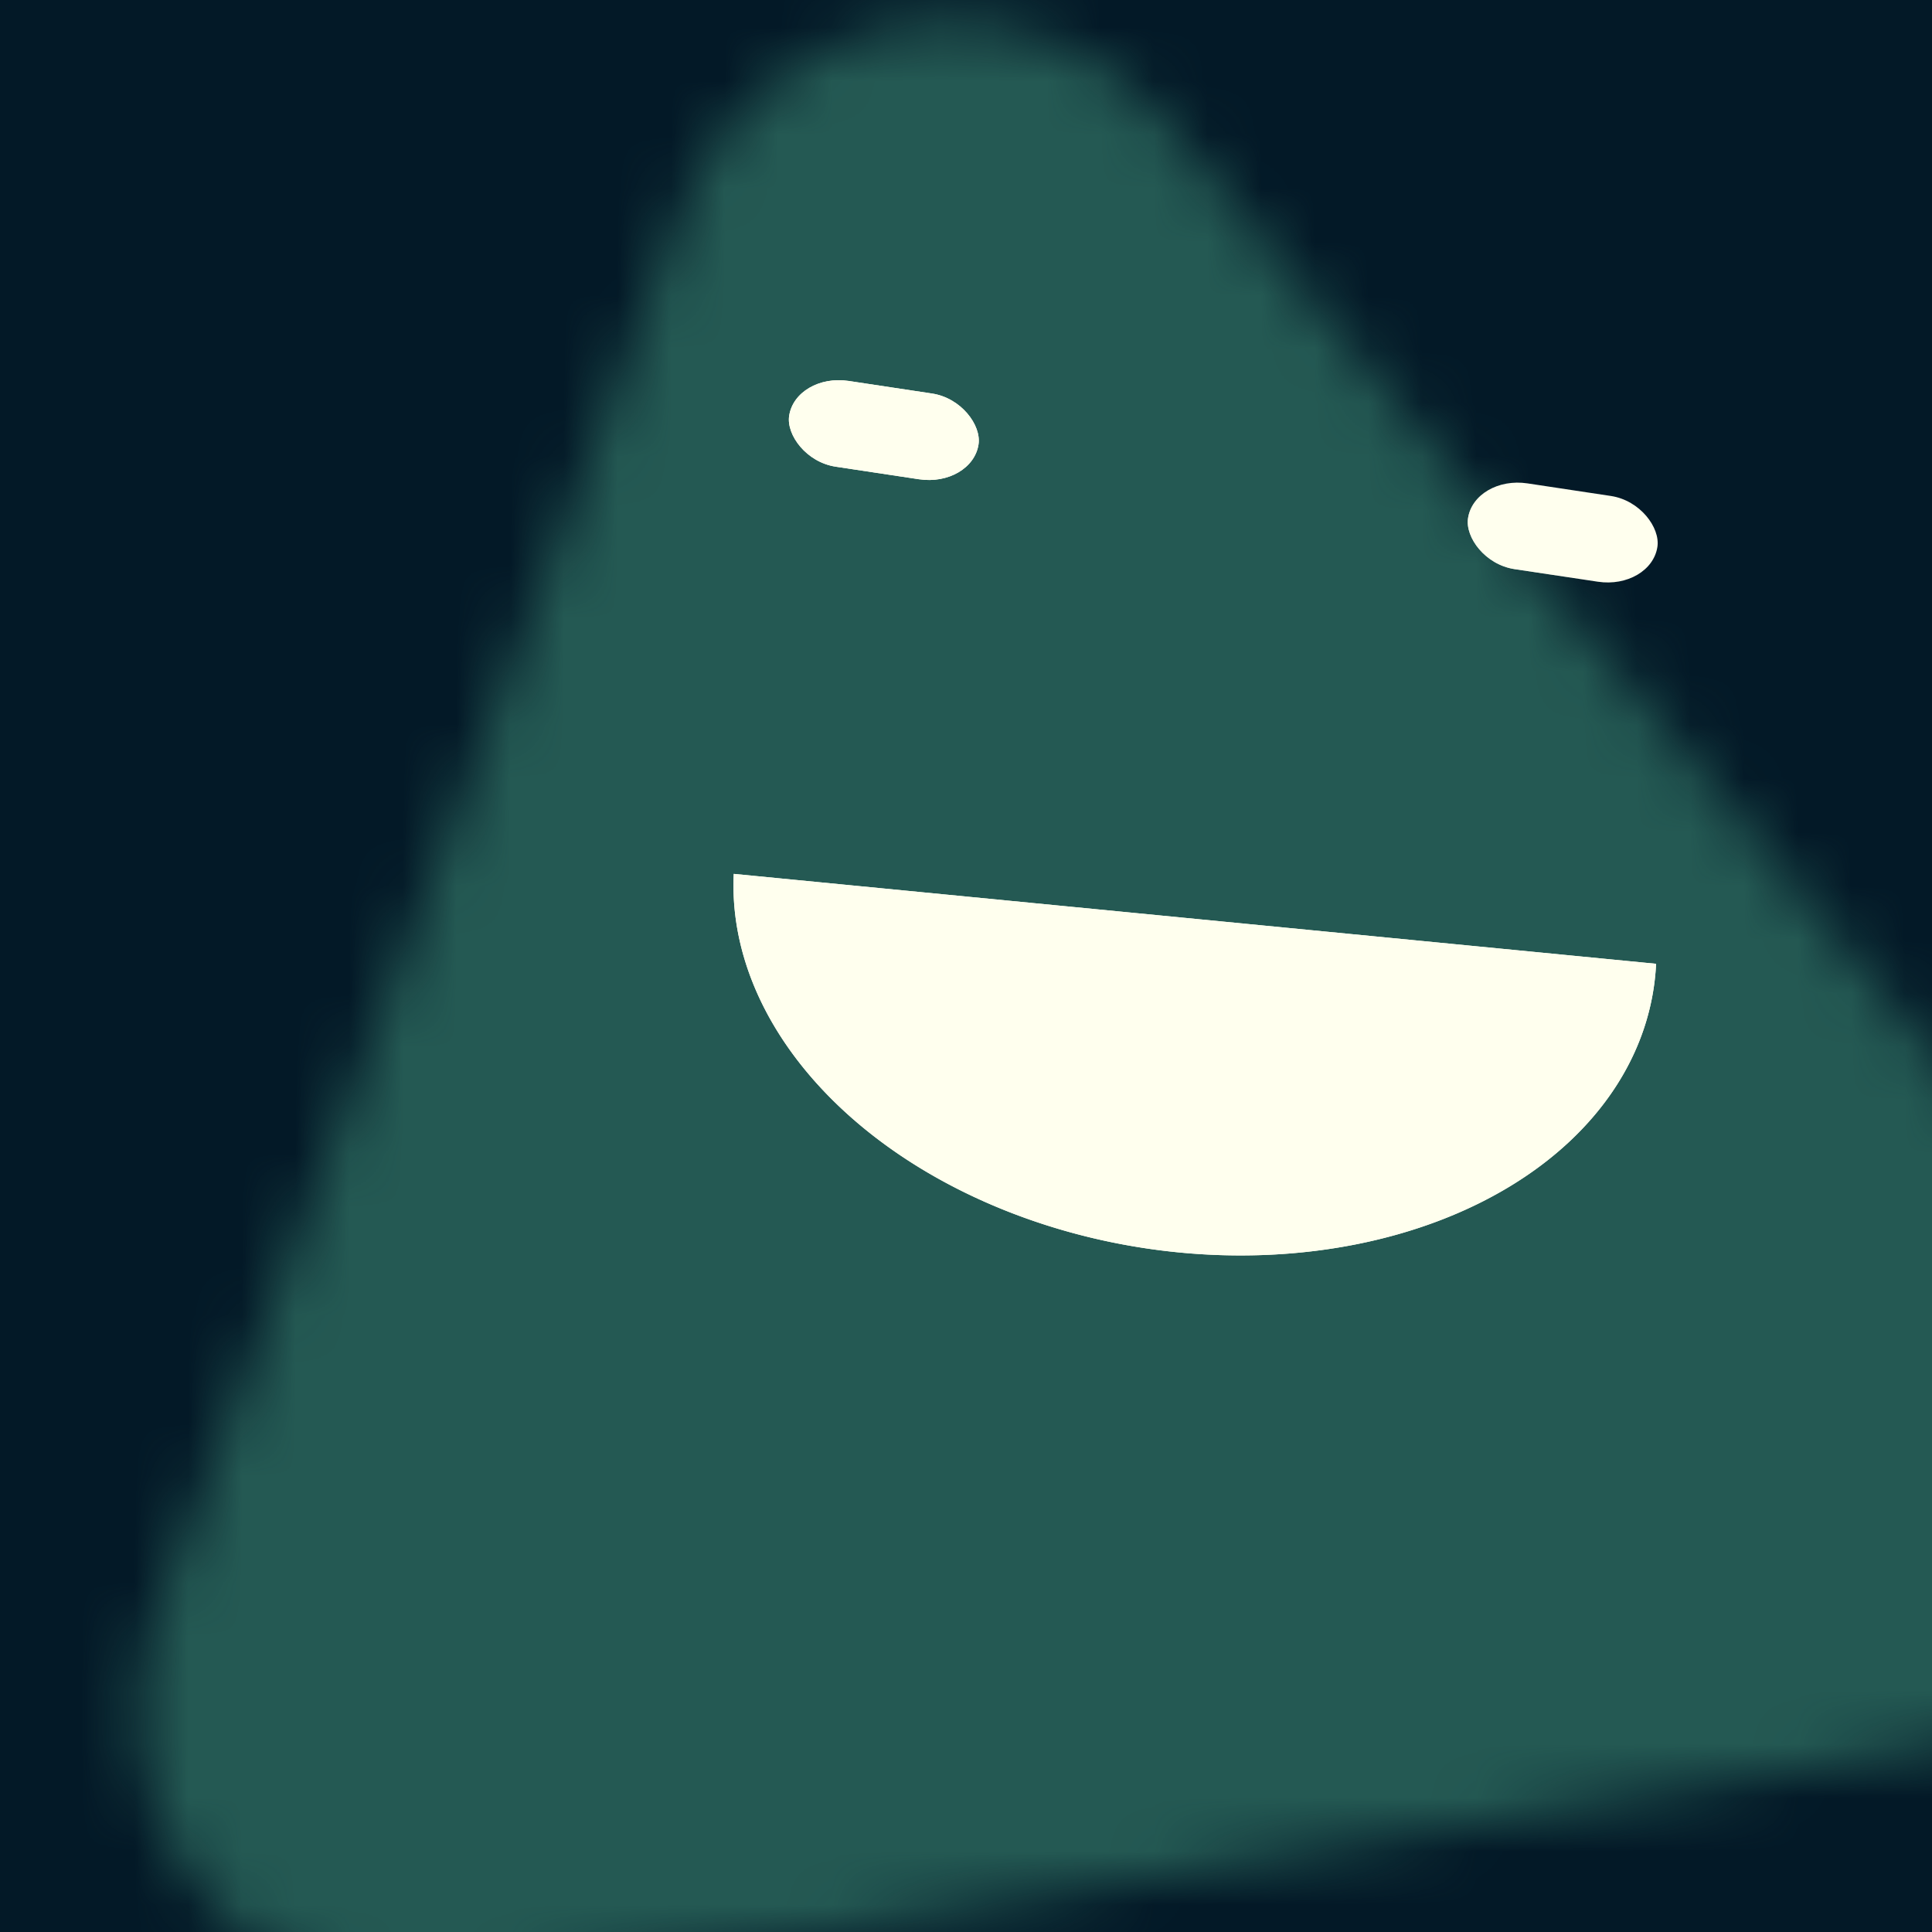 <svg data-v-528fb24a="" viewBox="0 0 36 36" fill="none" xmlns="http://www.w3.org/2000/svg" width="256" height="256" id="avatar"><title data-v-528fb24a="">Simple Avatar</title><desc data-v-528fb24a="">CREATED BY XUAN TANG, MORE INFO AT TXSTC55.GITHUB.IO</desc><rect data-v-528fb24a="" width="36" height="36" fill="#031927"></rect><mask data-v-528fb24a="" id="mask__foreground" maskUnits="userSpaceOnUse" x="0" y="0" width="100" height="100"><!----><path data-v-528fb24a="" stroke-width="10.58" stroke-linecap="round" stroke-linejoin="round" stroke="white" fill="white" d="M 18,7.751 32,32 4,32 z" transform="translate(1.363 -2.21) rotate(-9.45 18 18)"></path></mask><mask data-v-528fb24a="" id="mask__background" maskUnits="userSpaceOnUse" x="0" y="0" width="100" height="100"><rect data-v-528fb24a="" id="test" x="0" y="0" width="36" height="36" fill="white"></rect><!----><path data-v-528fb24a="" stroke-width="10.58" stroke-linecap="round" stroke-linejoin="round" stroke="black" fill="black" d="M 18,7.751 32,32 4,32 z" transform="translate(1.363 -2.21) rotate(-9.45 18 18)"></path></mask><rect data-v-528fb24a="" x="0" y="0" width="36" height="36" fill="#245953" mask="url(#mask__foreground)"></rect><g data-v-528fb24a="" mask="url(#mask__foreground)"><g data-v-528fb24a="" transform="translate(2.614 -4.893) rotate(8.582 23.929 28.752)"><g data-v-528fb24a="" transform=""><!----><path data-v-528fb24a="" d="M10.072,23.182 a0.727, 0.522 0 0,0 17.244, -0.908" fill="#ffffee"></path></g><rect data-v-528fb24a="" x="9.819" y="13.78" width="3.569" height="1.616" rx="1" stroke="none" fill="#ffffee"></rect><rect data-v-528fb24a="" x="22.612" y="13.78" width="3.569" height="1.616" rx="1" stroke="none" fill="#ffffee"></rect></g></g><g data-v-528fb24a="" mask="url(#mask__background)"><g data-v-528fb24a="" transform="translate(2.614 -4.893) rotate(8.582 23.929 28.752)"><g data-v-528fb24a="" transform=""><!----><path data-v-528fb24a="" d="M10.072,23.182 a0.727, 0.522 0 0,0 17.244, -0.908" fill="#ffffee"></path></g><rect data-v-528fb24a="" x="9.819" y="13.78" width="3.569" height="1.616" rx="1" stroke="none" fill="#ffffee"></rect><rect data-v-528fb24a="" x="22.612" y="13.78" width="3.569" height="1.616" rx="1" stroke="none" fill="#ffffee"></rect></g></g></svg>